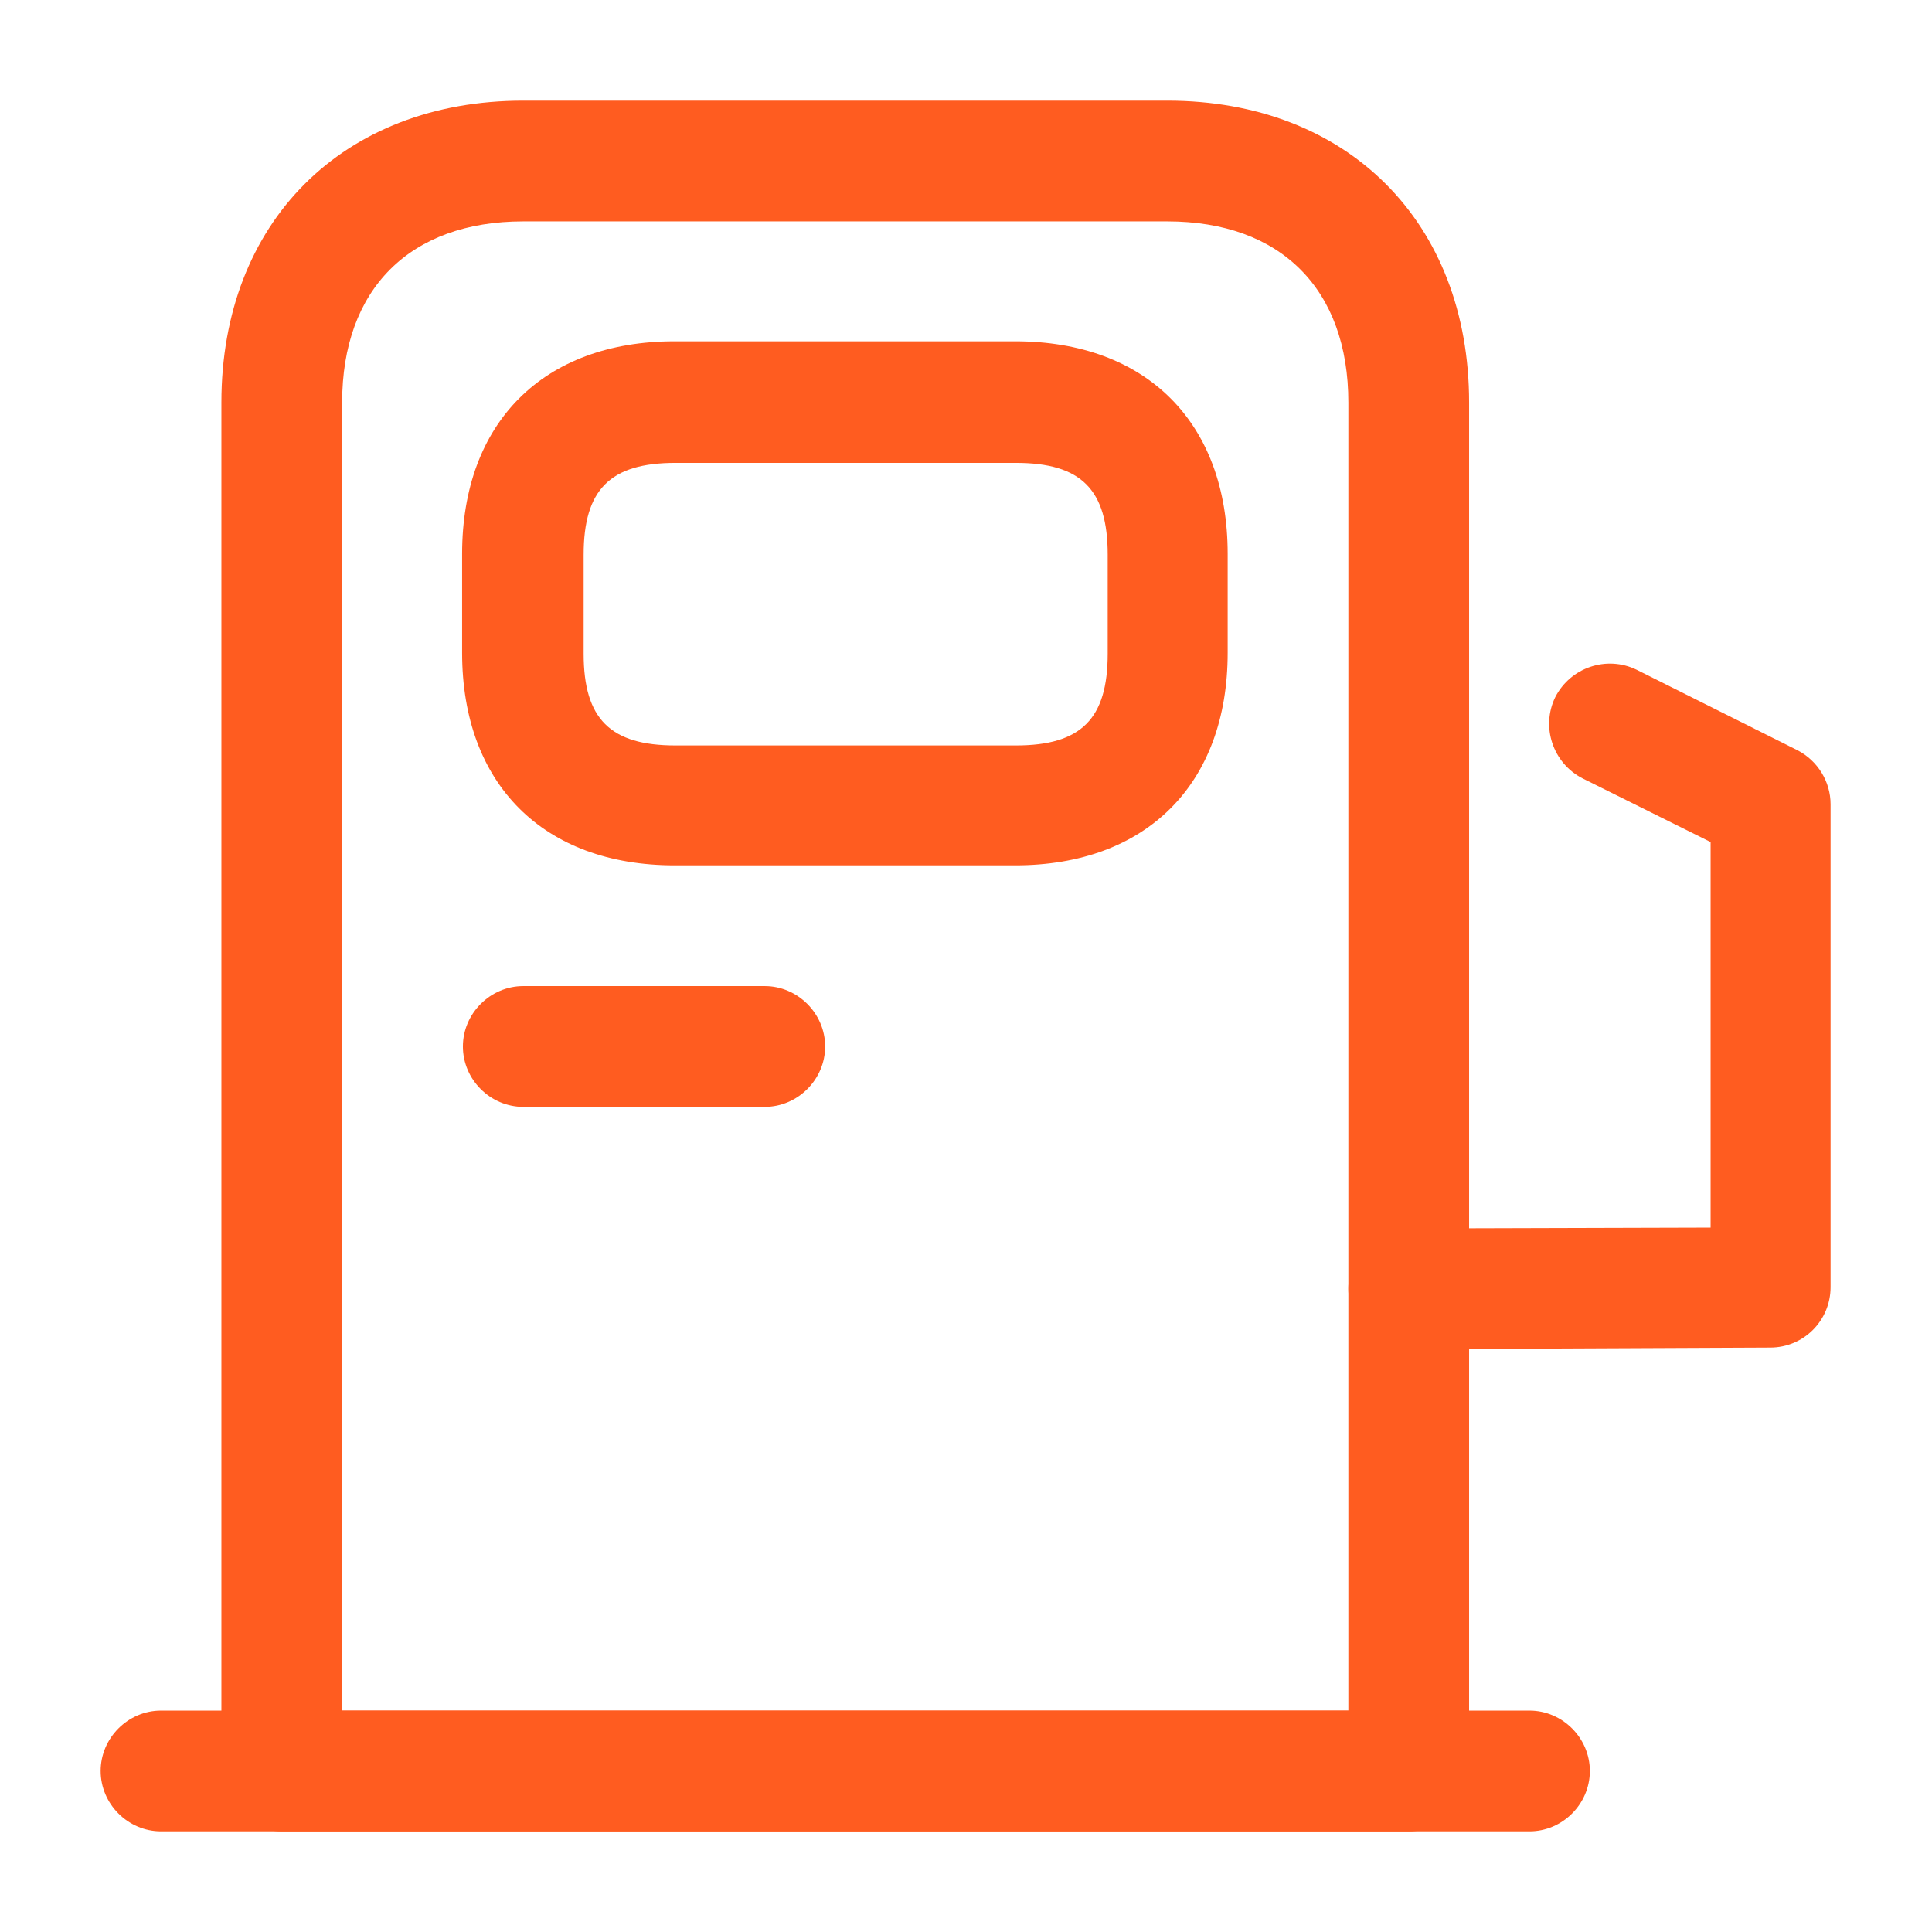 <svg width="32" height="32" viewBox="0 0 32 32" fill="none" xmlns="http://www.w3.org/2000/svg">
<path d="M23.333 30.333H4.667C4.12 30.333 3.667 29.88 3.667 29.333V6.667C3.667 3.68 5.68 1.667 8.667 1.667H19.333C22.32 1.667 24.333 3.68 24.333 6.667V29.333C24.333 29.88 23.88 30.333 23.333 30.333ZM5.667 28.333H22.333V6.667C22.333 4.787 21.213 3.667 19.333 3.667H8.667C6.787 3.667 5.667 4.787 5.667 6.667V28.333Z" fill="#FF5C20"/>
<path d="M25.333 30.333H2.667C2.12 30.333 1.667 29.88 1.667 29.333C1.667 28.787 2.12 28.333 2.667 28.333H25.333C25.88 28.333 26.333 28.787 26.333 29.333C26.333 29.88 25.88 30.333 25.333 30.333Z" fill="#FF5C20"/>
<path d="M16.814 14.333H11.174C9 14.333 7.654 12.987 7.654 10.813V9.173C7.654 7 9 5.653 11.174 5.653H16.814C18.987 5.653 20.334 7 20.334 9.173V10.813C20.334 12.987 18.987 14.333 16.814 14.333ZM11.187 7.667C10.107 7.667 9.667 8.107 9.667 9.187V10.827C9.667 11.907 10.107 12.347 11.187 12.347H16.827C17.907 12.347 18.347 11.907 18.347 10.827V9.187C18.347 8.107 17.907 7.667 16.827 7.667H11.187Z" fill="#FF5C20"/>
<path d="M12.667 18.333H8.667C8.12 18.333 7.667 17.88 7.667 17.333C7.667 16.787 8.12 16.333 8.667 16.333H12.667C13.213 16.333 13.667 16.787 13.667 17.333C13.667 17.88 13.213 18.333 12.667 18.333Z" fill="#FF5C20"/>
<path d="M23.333 22.347C22.787 22.347 22.333 21.907 22.333 21.347C22.333 20.8 22.773 20.347 23.333 20.347L28.333 20.333V13.947L26.213 12.893C25.72 12.64 25.52 12.04 25.76 11.547C26.013 11.053 26.613 10.853 27.107 11.093L29.773 12.427C30.107 12.6 30.32 12.947 30.32 13.32V21.32C30.32 21.867 29.88 22.32 29.32 22.32L23.333 22.347Z" fill="#FF5C20"/>
</svg>

